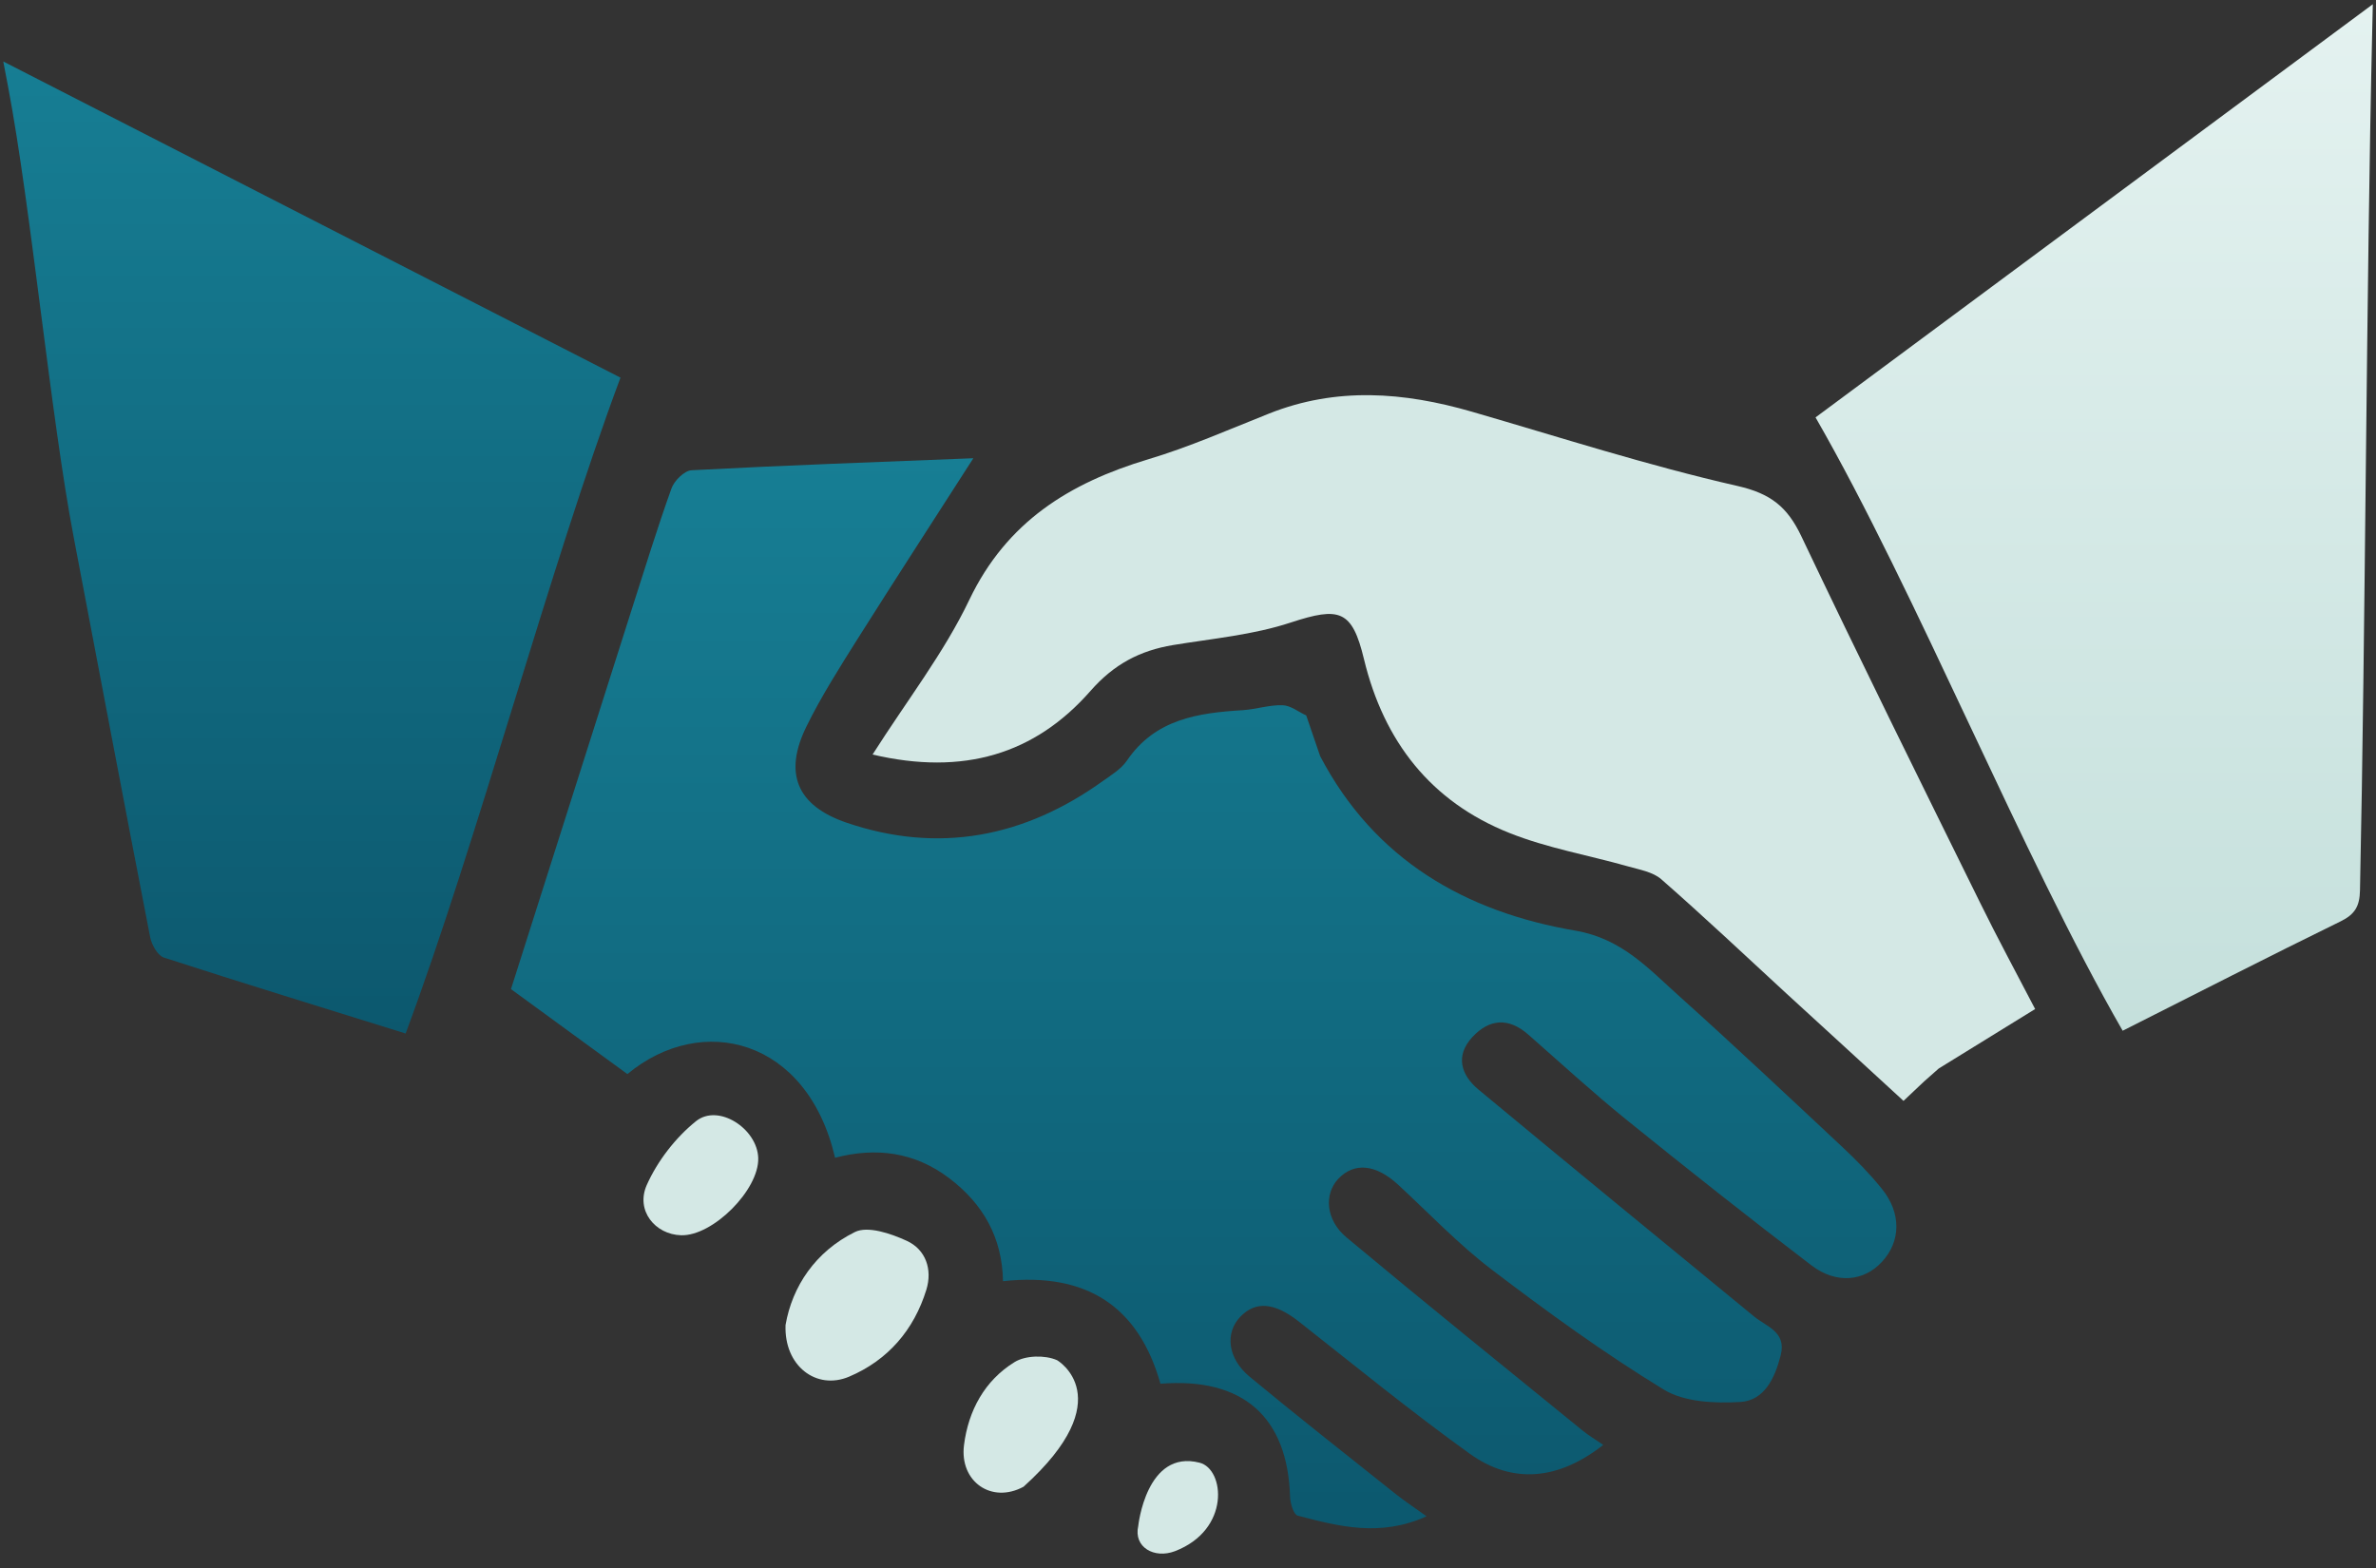 <?xml version="1.0" encoding="UTF-8"?>
<svg width="50px" height="33px" viewBox="0 0 50 33" version="1.1" xmlns="http://www.w3.org/2000/svg" xmlns:xlink="http://www.w3.org/1999/xlink">
    <rect x="0" y="0" width="50" height="33" fill="#333333" stroke="none"/>
    <!-- Generator: Sketch 45.2 (43514) - http://www.bohemiancoding.com/sketch -->
    <title>handshake</title>
    <desc>Created with Sketch.</desc>
    <defs>
        <linearGradient x1="50%" y1="0%" x2="50%" y2="100%" id="linearGradient-1">
            <stop stop-color="#E4F2F0" offset="0%"></stop>
            <stop stop-color="#C5E0DC" offset="100%"></stop>
        </linearGradient>
        <linearGradient x1="50%" y1="-50.512%" x2="50%" y2="100%" id="linearGradient-2">
            <stop stop-color="#1C91A7" offset="0%"></stop>
            <stop stop-color="#0C586E" offset="100%"></stop>
        </linearGradient>
    </defs>
    <g id="2017-iterations" stroke="none" stroke-width="1" fill="none" fill-rule="evenodd">
        <g id="AP-Case-Study" transform="translate(-720, -585)">
            <g id="Group-7" transform="translate(720, 576)">
                <g id="handshake" transform="translate(0, 9)">
                    <path d="M15.956,24.372 C15.938,23.755 15.119,23.22 14.648,23.595 C14.216,23.942 13.836,24.434 13.61,24.94 C13.372,25.477 13.787,25.981 14.331,25.997 C14.999,26.019 15.976,25.04 15.956,24.372 Z" id="Fill-1" fill="#D4E8E5"></path>
                    <path d="M40.798,22.488 C41.506,22.05 42.148,21.655 42.827,21.236 C42.427,20.468 42.035,19.744 41.671,19.003 C40.405,16.435 39.134,13.869 37.906,11.284 C37.613,10.669 37.265,10.387 36.561,10.227 C34.679,9.799 32.833,9.204 30.975,8.665 C29.543,8.25 28.123,8.139 26.703,8.705 C25.859,9.04 25.022,9.41 24.157,9.668 C22.506,10.165 21.185,10.98 20.399,12.622 C19.867,13.738 19.087,14.739 18.362,15.88 C20.273,16.328 21.777,15.876 22.949,14.54 C23.442,13.978 23.988,13.692 24.685,13.576 C25.515,13.439 26.372,13.363 27.164,13.101 C28.187,12.766 28.454,12.833 28.704,13.876 C29.122,15.603 30.109,16.872 31.765,17.531 C32.562,17.849 33.421,17.997 34.249,18.231 C34.495,18.302 34.781,18.348 34.961,18.506 C35.853,19.287 36.714,20.099 37.584,20.901 C38.399,21.648 39.218,22.396 40.057,23.169 C40.199,23.036 40.326,22.916 40.49,22.76 L40.798,22.488 Z" id="Fill-2" fill="#D4E8E5"></path>
                    <path d="M16.531,27.885 C16.497,28.746 17.179,29.266 17.869,28.973 C18.684,28.627 19.232,27.992 19.494,27.144 C19.625,26.718 19.483,26.298 19.081,26.114 C18.748,25.961 18.26,25.794 17.989,25.93 C17.161,26.34 16.671,27.073 16.531,27.885 L16.531,27.885 Z" id="Fill-3" fill="#D4E8E5"></path>
                    <path d="M21.542,31.288 C20.867,31.656 20.19,31.181 20.286,30.415 C20.377,29.687 20.723,29.052 21.351,28.666 C21.58,28.524 21.993,28.515 22.243,28.626 C22.246,28.624 23.606,29.423 21.542,31.287 L21.542,31.288 Z" id="Fill-4" fill="#D4E8E5"></path>
                    <path d="M24.725,32.646 C24.29,32.812 23.851,32.562 23.953,32.116 C23.953,32.116 24.121,30.495 25.244,30.784 C25.773,30.917 25.901,32.195 24.725,32.646 L24.725,32.646 Z" id="Fill-5" fill="#D4E8E5"></path>
                    <path d="M38.206,8.785 C40.334,12.484 42.551,18.011 44.669,21.693 C46.222,20.91 47.734,20.135 49.259,19.389 C49.56,19.241 49.656,19.068 49.663,18.739 C49.778,13.306 49.796,6.004 49.922,0.57 C49.924,0.444 49.929,0.317 49.933,0.089 C45.972,3.027 42.099,5.897 38.205,8.785 L38.206,8.785 Z" id="Fill-6" fill="url(#linearGradient-1)"></path>
                    <path d="M27.488,15.057 C27.322,14.981 27.157,14.846 26.989,14.842 C26.711,14.833 26.434,14.928 26.154,14.946 C25.211,15.004 24.31,15.132 23.715,16.007 C23.595,16.184 23.389,16.309 23.209,16.437 C21.558,17.622 19.755,17.973 17.82,17.316 C16.757,16.954 16.488,16.266 16.974,15.283 C17.285,14.651 17.667,14.051 18.042,13.454 C18.85,12.174 19.675,10.904 20.483,9.644 C18.506,9.723 16.528,9.792 14.553,9.897 C14.402,9.905 14.189,10.116 14.131,10.278 C13.831,11.113 13.572,11.961 13.301,12.804 C12.451,15.472 11.605,18.14 10.753,20.817 C11.588,21.427 12.398,22.02 13.203,22.605 C14.766,21.307 16.987,21.849 17.573,24.366 C18.435,24.141 19.245,24.243 19.975,24.796 C20.69,25.338 21.091,26.046 21.107,26.964 C22.867,26.771 23.963,27.497 24.42,29.122 C26.16,28.982 27.099,29.823 27.148,31.506 C27.153,31.643 27.224,31.876 27.308,31.898 C28.174,32.125 29.048,32.353 30.02,31.912 C29.754,31.721 29.554,31.588 29.368,31.441 C28.342,30.622 27.308,29.812 26.298,28.975 C25.832,28.589 25.774,28.054 26.101,27.712 C26.429,27.371 26.829,27.417 27.335,27.815 C28.524,28.751 29.698,29.71 30.926,30.593 C31.836,31.248 32.806,31.144 33.738,30.409 C33.585,30.303 33.434,30.214 33.298,30.103 C31.64,28.753 29.978,27.413 28.336,26.043 C27.898,25.679 27.861,25.136 28.156,24.816 C28.495,24.452 28.955,24.501 29.425,24.936 C30.078,25.54 30.695,26.19 31.398,26.725 C32.568,27.615 33.762,28.483 35.014,29.246 C35.447,29.51 36.088,29.537 36.623,29.506 C37.131,29.475 37.351,29 37.473,28.523 C37.597,28.028 37.178,27.925 36.912,27.706 C34.976,26.117 33.041,24.532 31.114,22.932 C30.748,22.628 30.615,22.224 30.986,21.824 C31.345,21.44 31.747,21.411 32.16,21.773 C32.843,22.372 33.514,22.989 34.219,23.56 C35.507,24.601 36.805,25.628 38.121,26.632 C38.65,27.033 39.227,26.964 39.604,26.556 C40.003,26.125 40.015,25.526 39.597,25.014 C39.344,24.701 39.06,24.41 38.765,24.135 C37.631,23.074 36.499,22.008 35.343,20.97 C34.697,20.393 34.135,19.756 33.156,19.587 C30.835,19.192 28.924,18.095 27.781,15.914 L27.488,15.057 Z" id="Fill-7" fill="url(#linearGradient-2)"></path>
                    <path d="M13.057,7.948 C8.729,5.731 4.443,3.535 0.069,1.294 C0.118,1.551 0.144,1.695 0.173,1.84 C0.652,4.368 1.067,8.769 1.549,11.297 C2.084,14.107 2.614,16.917 3.16,19.724 C3.192,19.884 3.318,20.111 3.449,20.153 C5.118,20.694 6.8,21.209 8.536,21.751 C10.027,17.756 11.57,11.932 13.057,7.948 Z" id="Fill-8" fill="url(#linearGradient-2)"></path>
                </g>
            </g>
        </g>
    </g>
</svg>